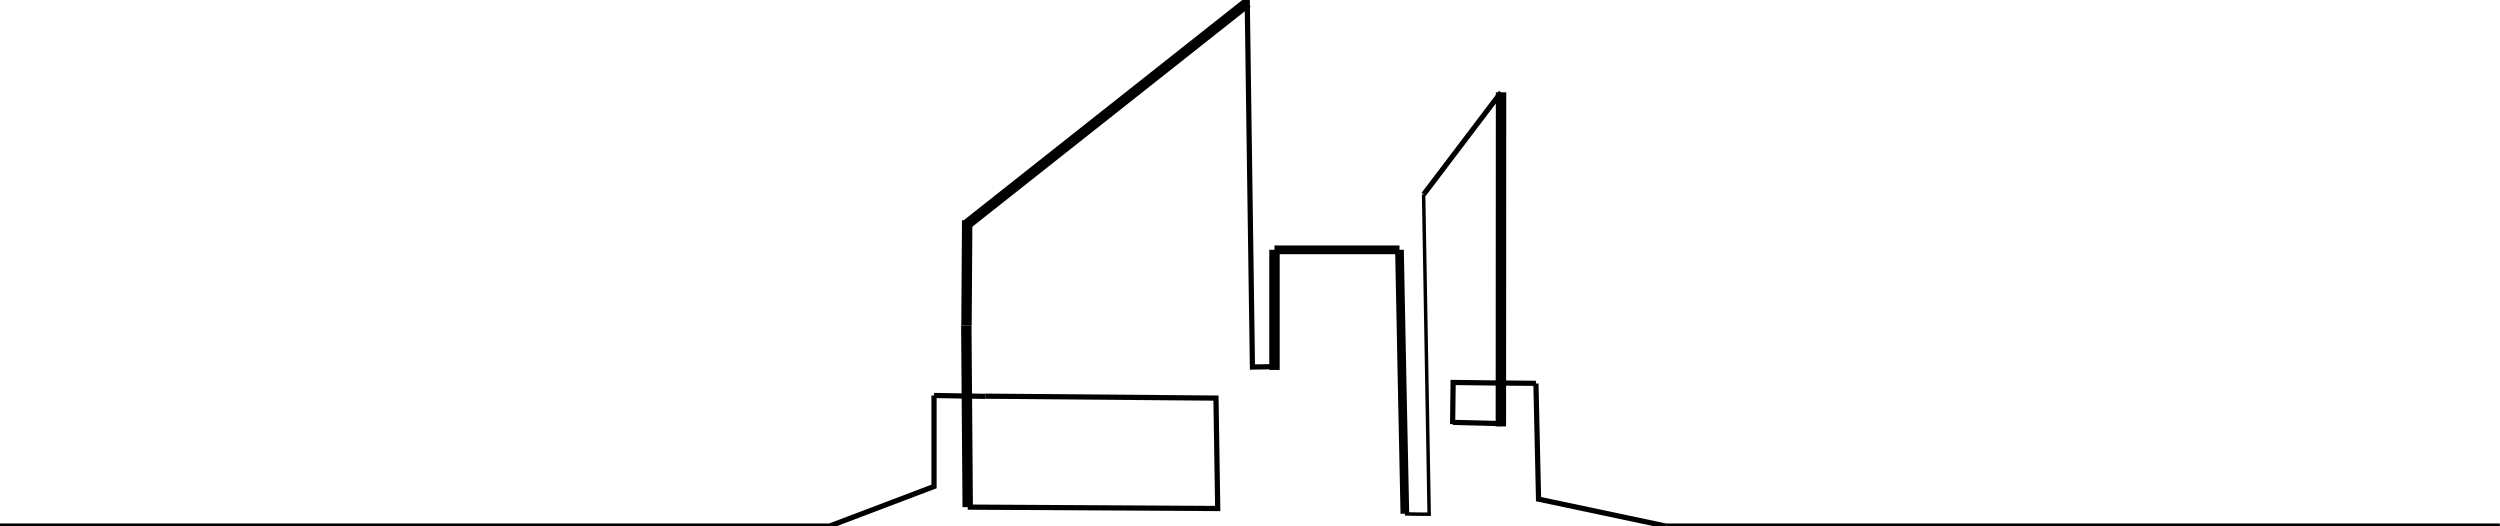 <?xml version="1.0" encoding="utf-8"?>
<!-- Generator: Adobe Illustrator 24.3.0, SVG Export Plug-In . SVG Version: 6.00 Build 0)  -->
<svg version="1.1" id="Слой_1" xmlns="http://www.w3.org/2000/svg" xmlns:xlink="http://www.w3.org/1999/xlink" x="0px" y="0px"
	 viewBox="0 0 1440 303" style="enable-background:new 0 0 1440 303;" xml:space="preserve">
<style type="text/css">
	.st0{fill:none;stroke:#000000;stroke-width:3;stroke-miterlimit:10;}
	.st1{fill:none;stroke:#000000;stroke-width:6;stroke-miterlimit:10;}
	.st2{fill:none;stroke:#000000;stroke-width:2;stroke-miterlimit:10;}
	.st3{fill:none;stroke:#000000;stroke-width:5;stroke-miterlimit:10;}
</style>
<g>
	<path class="st0" d="M959.9,303c160,0,320,0,480,0"/>
	<path class="st0" d="M884.7,220.9c0.5,22.2,1,44.4,1.5,66.6c24.6,5.2,49.1,10.4,73.7,15.6"/>
	<path class="st0" d="M836.7,244.3c0.1-8,0.2-16,0.3-24c15.9,0.2,31.8,0.4,47.7,0.5"/>
	<line class="st0" x1="864.8" y1="244" x2="836.9" y2="243.3"/>
	<path class="st1" d="M864.6,53.2c0,64.1-0.1,128.3-0.1,192.4"/>
	<line class="st0" x1="820" y1="112" x2="864.6" y2="53.2"/>
	<path class="st2" d="M809.2,296c4.7,0.1,9.3,0.2,14,0.2c-1.1-61.4-2.1-122.8-3.2-184.2"/>
	<path class="st3" d="M806.1,143.9c1,50.7,2,101.4,3.1,152"/>
	<path class="st3" d="M806.1,143.9c-24,0-48,0-72,0"/>
	<path class="st1" d="M734.1,213.1c0-23.1,0-46.1,0-69.2"/>
	<path class="st0" d="M718.4,0c0.5,35.6,1,71.2,1.5,106.8c0.5,34.9,1,69.7,1.5,104.6c4.2-0.1,8.4-0.1,12.6-0.2"/>
	<path class="st1" d="M556.1,129.9C610.2,87.1,664.3,44.3,718.5,1.5"/>
	<path class="st1" d="M556.7,187.4c0.1-20.2,0.3-40.3,0.4-60.5"/>
	<path class="st1" d="M557.4,292.1c-0.3-34.9-0.5-69.8-0.8-104.7"/>
	<path class="st0" d="M567.5,228.2c44.3,0.4,88.6,0.7,132.9,1.1c0.3,21.2,0.7,42.4,1,63.6c-48-0.3-96-0.5-144-0.8"/>
	<path class="st0" d="M538,227.8c9.8,0.2,19.7,0.3,29.5,0.5"/>
	<path class="st0" d="M-0.1,303h478c20-7.6,40.1-15.2,60.1-22.8c0-17.5,0-34.9,0-52.4"/>
</g>
</svg>
